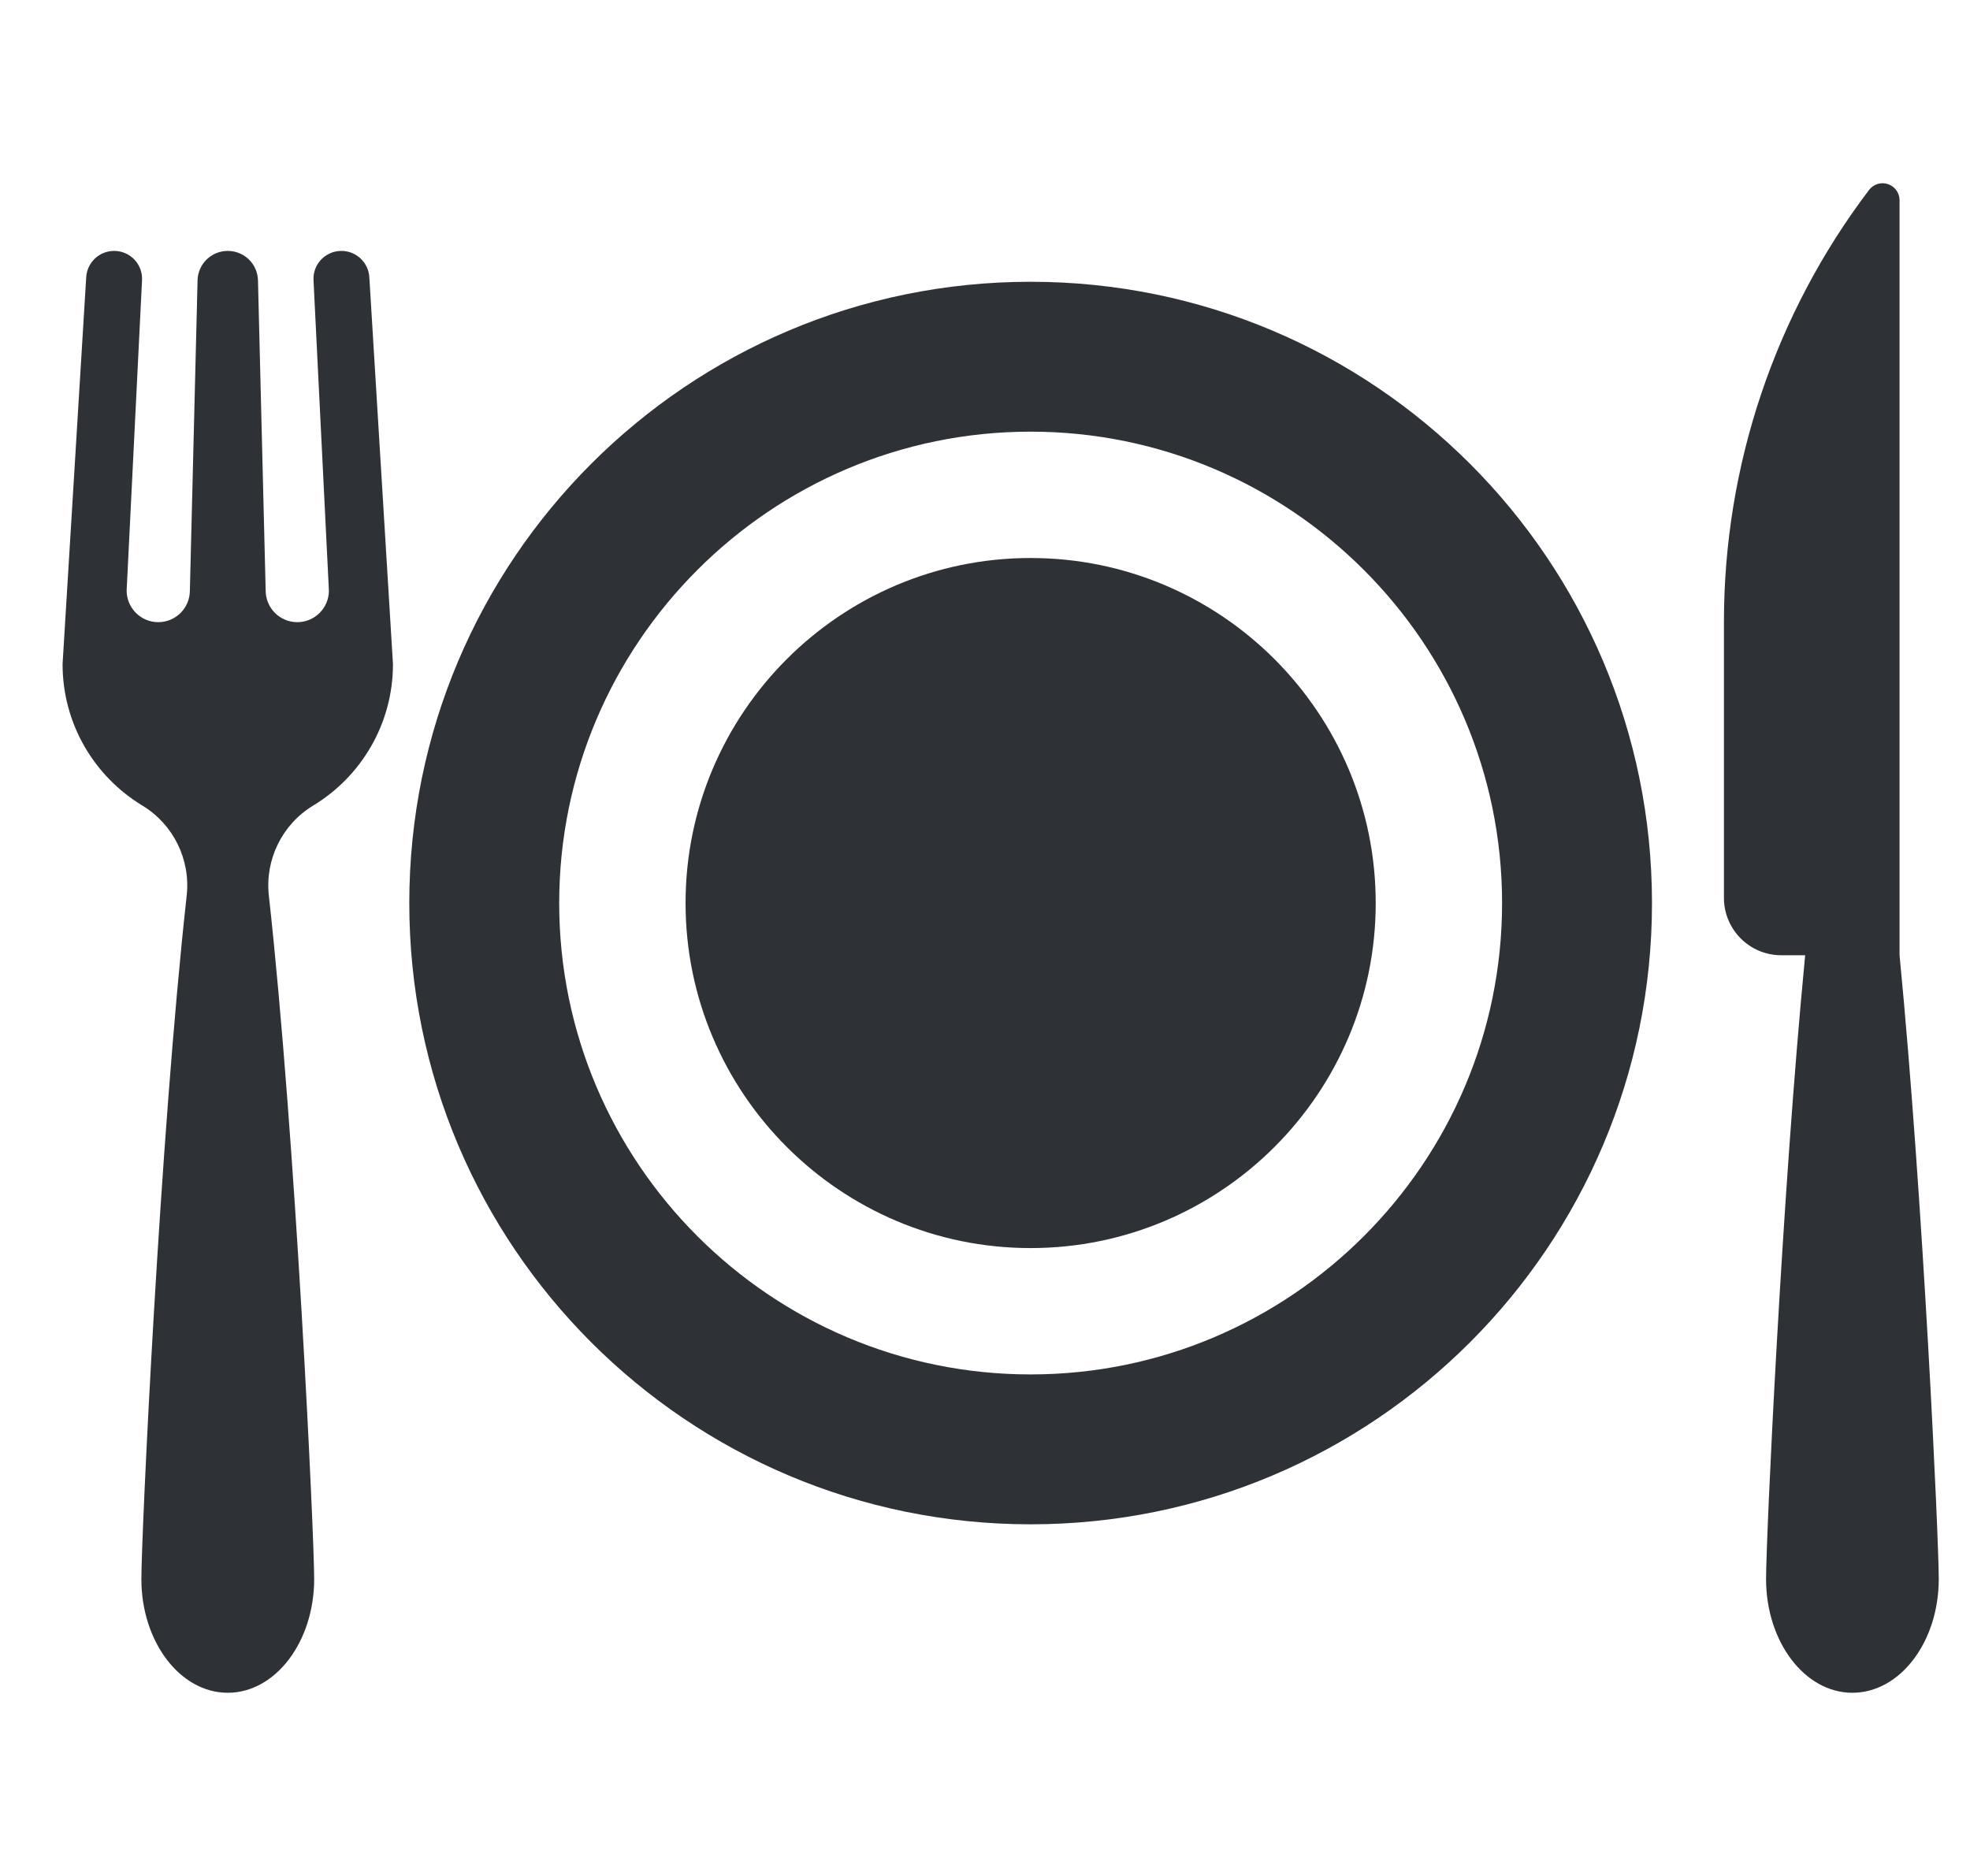 <svg width="21" height="20" viewBox="0 0 21 20" fill="none" xmlns="http://www.w3.org/2000/svg">
<g clip-path="url(#clip0_75_3372)">
<path d="M10.986 3.004C7.328 3.004 4.363 5.97 4.363 9.628C4.363 13.286 7.328 16.251 10.986 16.251C14.644 16.251 17.61 13.286 17.61 9.628C17.61 5.97 14.644 3.004 10.986 3.004ZM10.986 14.653C8.215 14.653 5.961 12.399 5.961 9.628C5.961 6.857 8.215 4.602 10.986 4.602C13.757 4.602 16.012 6.857 16.012 9.628C16.012 12.399 13.757 14.653 10.986 14.653Z" fill="#2E3136"/>
<path d="M10.986 5.949C8.958 5.949 7.308 7.599 7.308 9.628C7.308 11.656 8.958 13.306 10.986 13.306C13.015 13.306 14.665 11.656 14.665 9.628C14.665 7.599 13.015 5.949 10.986 5.949Z" fill="#2E3136"/>
<path d="M20.249 10.183V2.134C20.249 2.057 20.2 1.988 20.126 1.963C20.052 1.938 19.971 1.963 19.924 2.025C18.92 3.349 18.377 4.966 18.377 6.628V9.572C18.377 9.91 18.65 10.184 18.988 10.184H19.243C18.992 12.779 18.826 16.409 18.826 16.834C18.826 17.504 19.238 18.047 19.746 18.047C20.255 18.047 20.667 17.504 20.667 16.834C20.667 16.409 20.501 12.778 20.249 10.183Z" fill="#2E3136"/>
<path d="M3.339 8.588C3.849 8.279 4.189 7.719 4.189 7.08L3.937 2.955C3.927 2.797 3.797 2.675 3.639 2.675C3.469 2.675 3.333 2.817 3.342 2.988L3.506 6.296C3.506 6.482 3.355 6.633 3.169 6.633C2.983 6.633 2.832 6.482 2.832 6.296L2.75 2.989C2.746 2.814 2.603 2.675 2.428 2.675C2.253 2.675 2.11 2.814 2.106 2.989L2.024 6.296C2.024 6.482 1.873 6.633 1.687 6.633C1.501 6.633 1.35 6.482 1.35 6.296L1.514 2.988C1.523 2.817 1.387 2.675 1.217 2.675C1.059 2.675 0.929 2.797 0.919 2.955L0.667 7.08C0.667 7.72 1.007 8.279 1.517 8.588C1.848 8.788 2.033 9.164 1.99 9.549C1.703 12.141 1.507 16.373 1.507 16.834C1.507 17.504 1.92 18.047 2.428 18.047C2.936 18.047 3.349 17.504 3.349 16.834C3.349 16.373 3.153 12.141 2.866 9.549C2.823 9.164 3.008 8.788 3.339 8.588Z" fill="#2E3136"/>
</g>
<defs>
<clipPath id="clip0_75_3372">
<rect width="20" height="20" fill="white" transform="translate(0.667)"/>
</clipPath>
</defs>
</svg>
